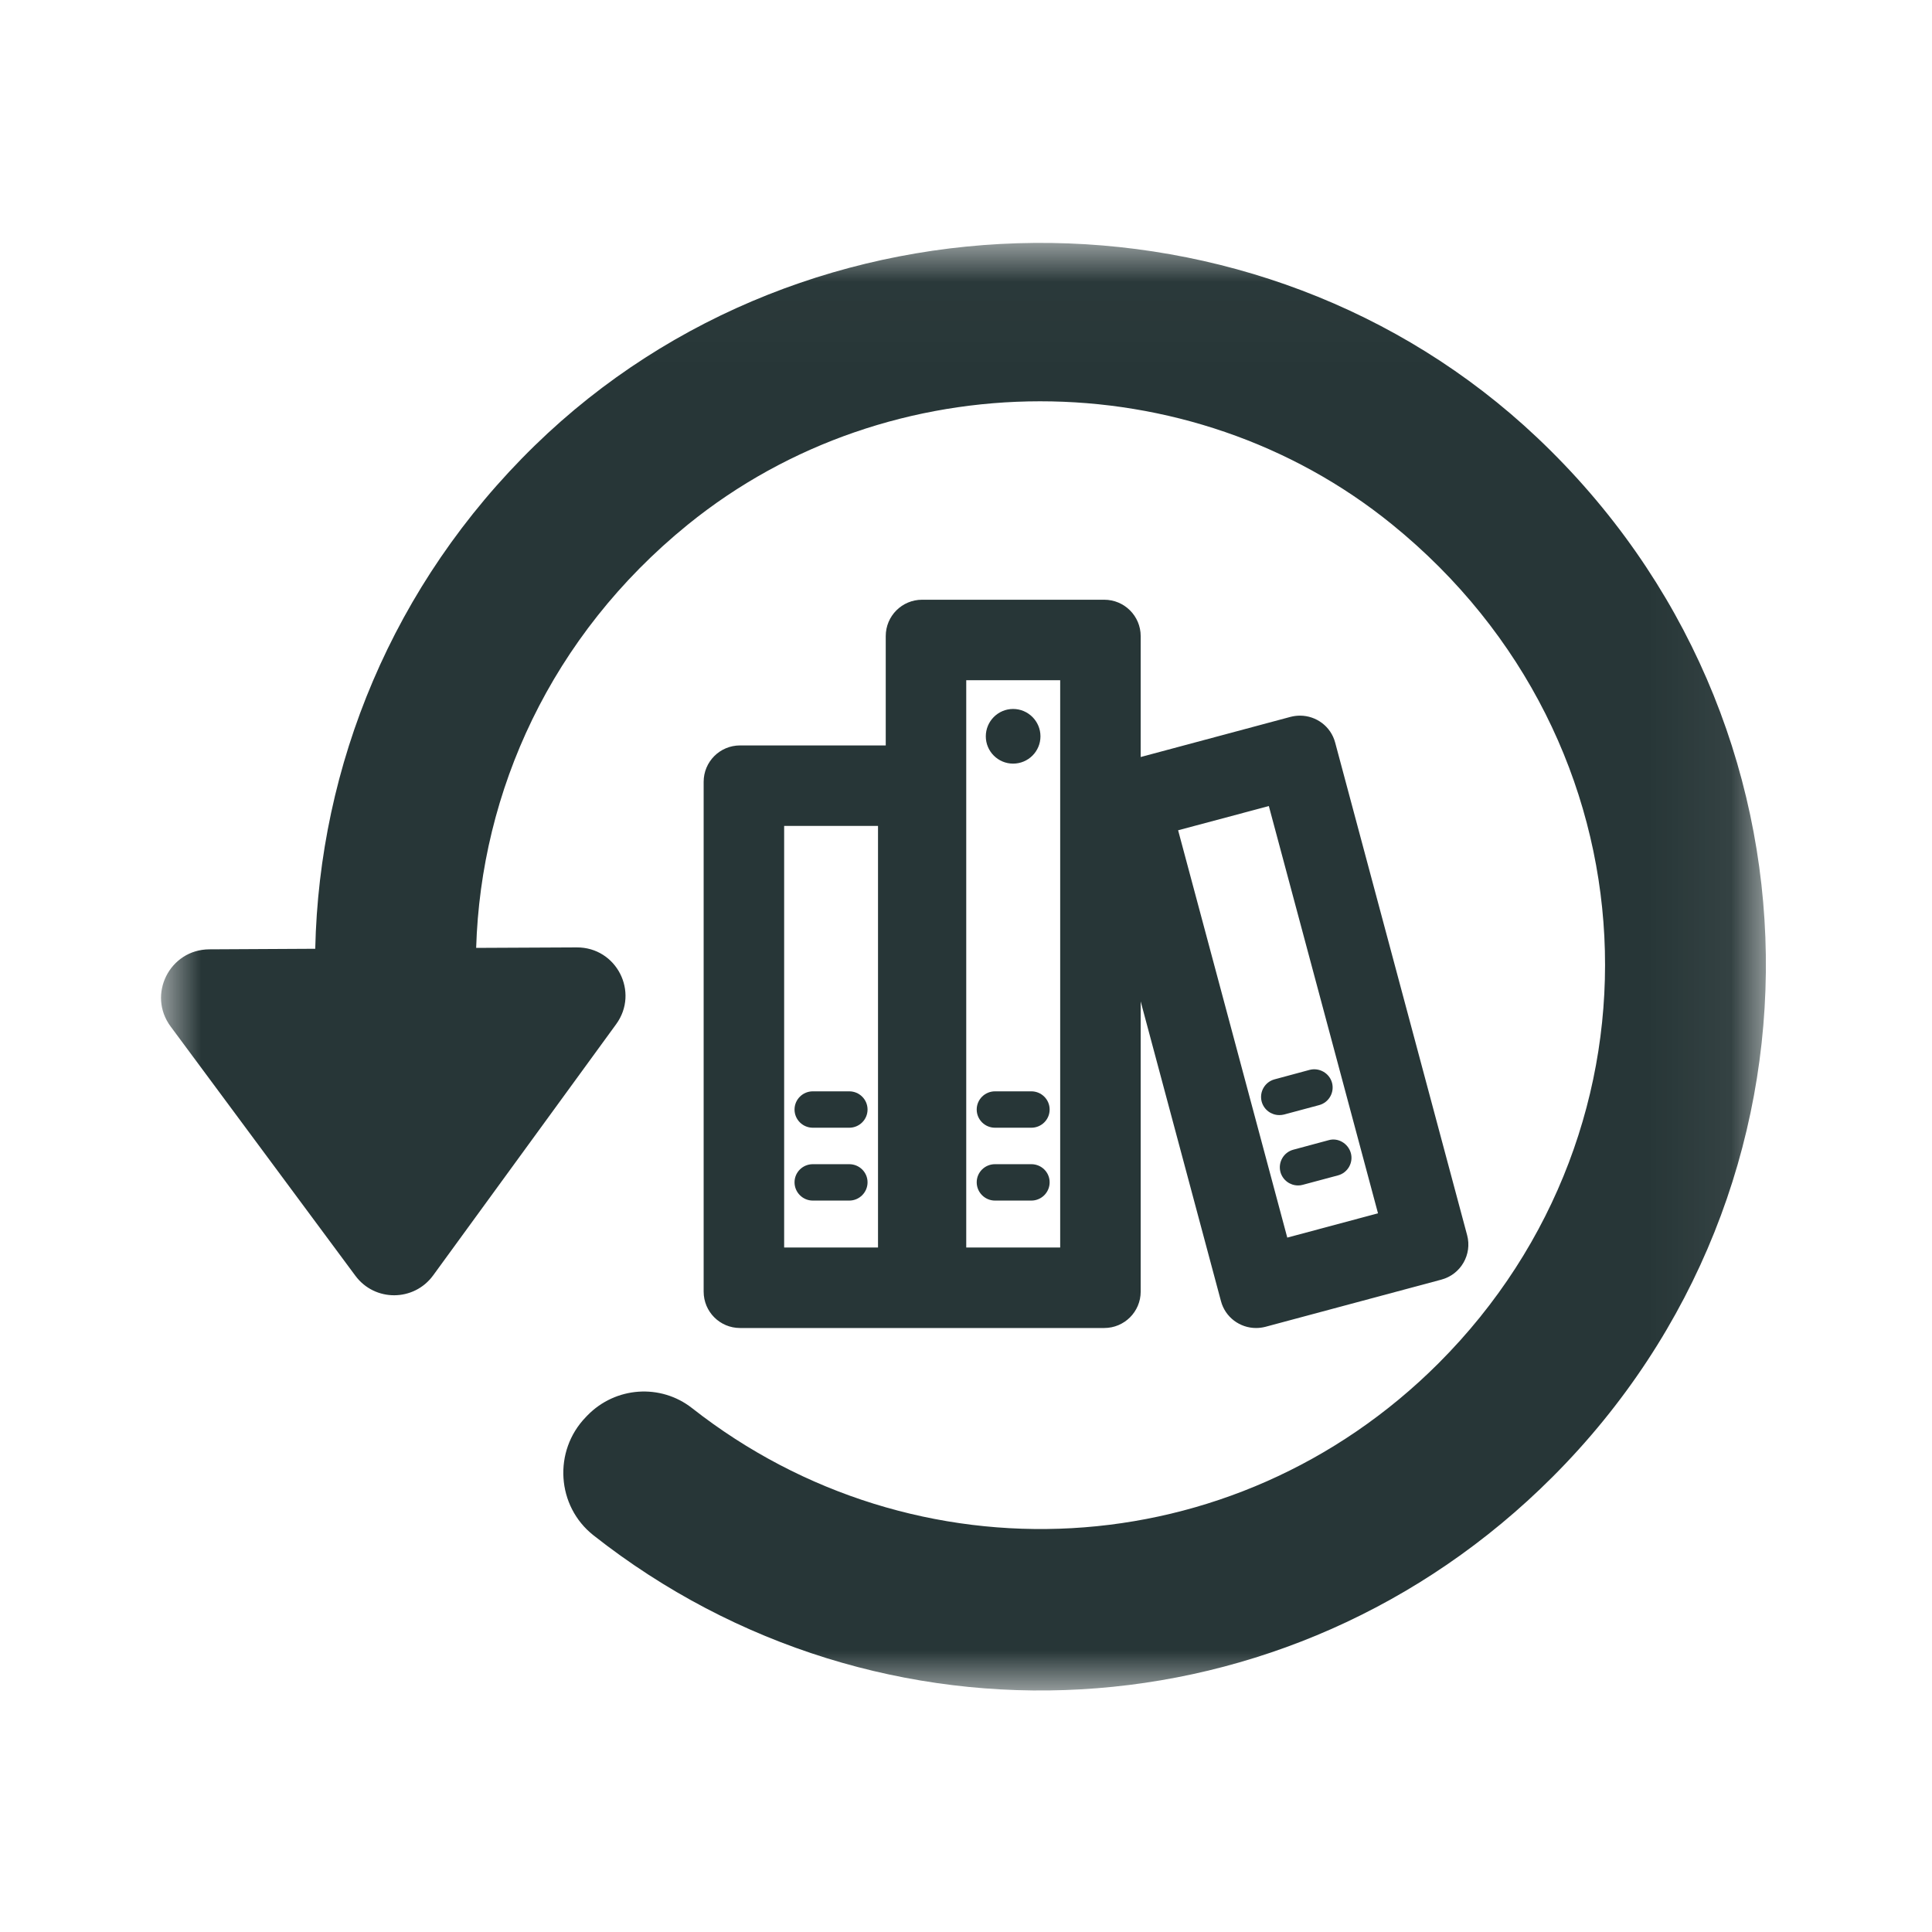 <?xml version="1.0" encoding="UTF-8"?>
<svg width="24px" height="24px" viewBox="0 0 24 24" version="1.1" xmlns="http://www.w3.org/2000/svg" xmlns:xlink="http://www.w3.org/1999/xlink">
    <title>Icons/Full Set/Restore/Restore to the Original Document Library</title>
    <defs>
        <filter id="filter-1">
            <feColorMatrix in="SourceGraphic" type="matrix" values="0 0 0 0 0.153 0 0 0 0 0.212 0 0 0 0 0.216 0 0 0 1 0"></feColorMatrix>
        </filter>
        <polygon id="path-2" points="0 0.018 19.936 0.018 19.936 18 0 18"></polygon>
    </defs>
    <g id="Icons/Full-Set/Restore/Restore-to-the-Original-Document-Library" stroke="none" stroke-width="1" fill="none" fill-rule="evenodd">
        <g filter="url(#filter-1)" id="Group">
            <g transform="translate(2, 3)">
                <g id="Group-3">
                    <mask id="mask-3" fill="white">
                        <use xlink:href="#path-2"></use>
                    </mask>
                    <g id="Clip-2"></g>
                    <path d="M4.643,2.535 C2.87,4.264 1.966,6.517 1.916,8.786 L0.599,8.793 C0.107,8.796 -0.174,9.356 0.12,9.752 L2.414,12.847 C2.655,13.173 3.142,13.171 3.381,12.843 L5.654,9.723 C5.944,9.325 5.659,8.766 5.164,8.769 L3.915,8.775 C3.974,6.829 4.843,4.9 6.542,3.519 C9.058,1.476 12.778,1.473 15.292,3.514 C18.616,6.21 18.809,10.995 15.871,13.934 C13.32,16.484 9.361,16.663 6.598,14.493 C6.206,14.185 5.646,14.225 5.297,14.583 C5.29,14.59 5.284,14.598 5.277,14.604 C4.87,15.024 4.913,15.71 5.372,16.072 C8.914,18.865 14.01,18.623 17.285,15.348 C20.882,11.751 20.82,5.956 17.095,2.436 C13.642,-0.829 8.046,-0.781 4.643,2.535" id="Fill-1" fill="#273637" mask="url(#mask-3)"></path>
                </g>
                <path d="M8.55,11.009 L8.097,11.009 C7.972,11.009 7.87,10.908 7.87,10.783 C7.87,10.658 7.972,10.557 8.097,10.557 L8.55,10.557 C8.675,10.557 8.777,10.658 8.777,10.783 C8.777,10.908 8.675,11.009 8.55,11.009" id="Fill-4" fill="#273637"></path>
                <path d="M8.55,11.914 L8.097,11.914 C7.972,11.914 7.87,11.812 7.87,11.687 C7.87,11.562 7.972,11.462 8.097,11.462 L8.55,11.462 C8.675,11.462 8.777,11.562 8.777,11.687 C8.777,11.812 8.675,11.914 8.55,11.914" id="Fill-6" fill="#273637"></path>
                <path d="M13.991,12.374 L12.635,7.314 L13.762,7.013 L15.118,12.072 L13.991,12.374 Z M10.003,12.497 L11.17,12.497 L11.17,5.45 L10.003,5.45 L10.003,12.497 Z M7.741,12.497 L8.907,12.497 L8.907,7.26 L7.741,7.26 L7.741,12.497 Z M16.225,12.343 L14.586,6.225 C14.532,6.022 14.349,5.89 14.149,5.89 C14.111,5.89 14.071,5.895 14.032,5.905 L12.17,6.404 L12.17,4.902 C12.17,4.652 11.967,4.45 11.717,4.45 L9.455,4.45 C9.205,4.45 9.003,4.652 9.003,4.902 L9.003,6.26 L7.193,6.26 C6.943,6.26 6.741,6.462 6.741,6.712 L6.741,13.045 C6.741,13.295 6.943,13.497 7.193,13.497 L9.455,13.497 L11.717,13.497 C11.967,13.497 12.17,13.295 12.17,13.045 L12.17,9.44 L13.167,13.162 C13.22,13.364 13.403,13.497 13.603,13.497 C13.642,13.497 13.681,13.492 13.72,13.482 L15.905,12.896 C16.146,12.832 16.29,12.584 16.225,12.343 L16.225,12.343 Z" id="Fill-8" fill="#273637"></path>
                <path d="M13.892,10.852 C13.792,10.852 13.701,10.786 13.673,10.685 C13.641,10.564 13.713,10.44 13.833,10.408 L14.27,10.29 C14.389,10.26 14.514,10.33 14.547,10.451 C14.579,10.572 14.507,10.696 14.387,10.728 L13.951,10.845 C13.931,10.85 13.912,10.852 13.892,10.852" id="Fill-10" fill="#273637"></path>
                <path d="M14.125,11.726 C14.025,11.726 13.934,11.66 13.906,11.559 C13.874,11.438 13.946,11.314 14.066,11.282 L14.504,11.164 C14.621,11.129 14.748,11.204 14.781,11.325 C14.813,11.445 14.741,11.569 14.621,11.601 L14.184,11.718 C14.164,11.724 14.145,11.726 14.125,11.726" id="Fill-12" fill="#273637"></path>
                <path d="M10.812,11.009 L10.36,11.009 C10.235,11.009 10.133,10.908 10.133,10.783 C10.133,10.658 10.235,10.557 10.36,10.557 L10.812,10.557 C10.937,10.557 11.039,10.658 11.039,10.783 C11.039,10.908 10.937,11.009 10.812,11.009" id="Fill-14" fill="#273637"></path>
                <path d="M10.812,11.914 L10.36,11.914 C10.235,11.914 10.133,11.812 10.133,11.687 C10.133,11.562 10.235,11.462 10.36,11.462 L10.812,11.462 C10.937,11.462 11.039,11.562 11.039,11.687 C11.039,11.812 10.937,11.914 10.812,11.914" id="Fill-16" fill="#273637"></path>
                <path d="M10.925,6.147 C10.925,6.334 10.773,6.486 10.585,6.486 C10.398,6.486 10.246,6.334 10.246,6.147 C10.246,5.96 10.398,5.807 10.585,5.807 C10.773,5.807 10.925,5.96 10.925,6.147" id="Fill-18" fill="#273637"></path>
            </g>
        </g>
    </g>
</svg>
